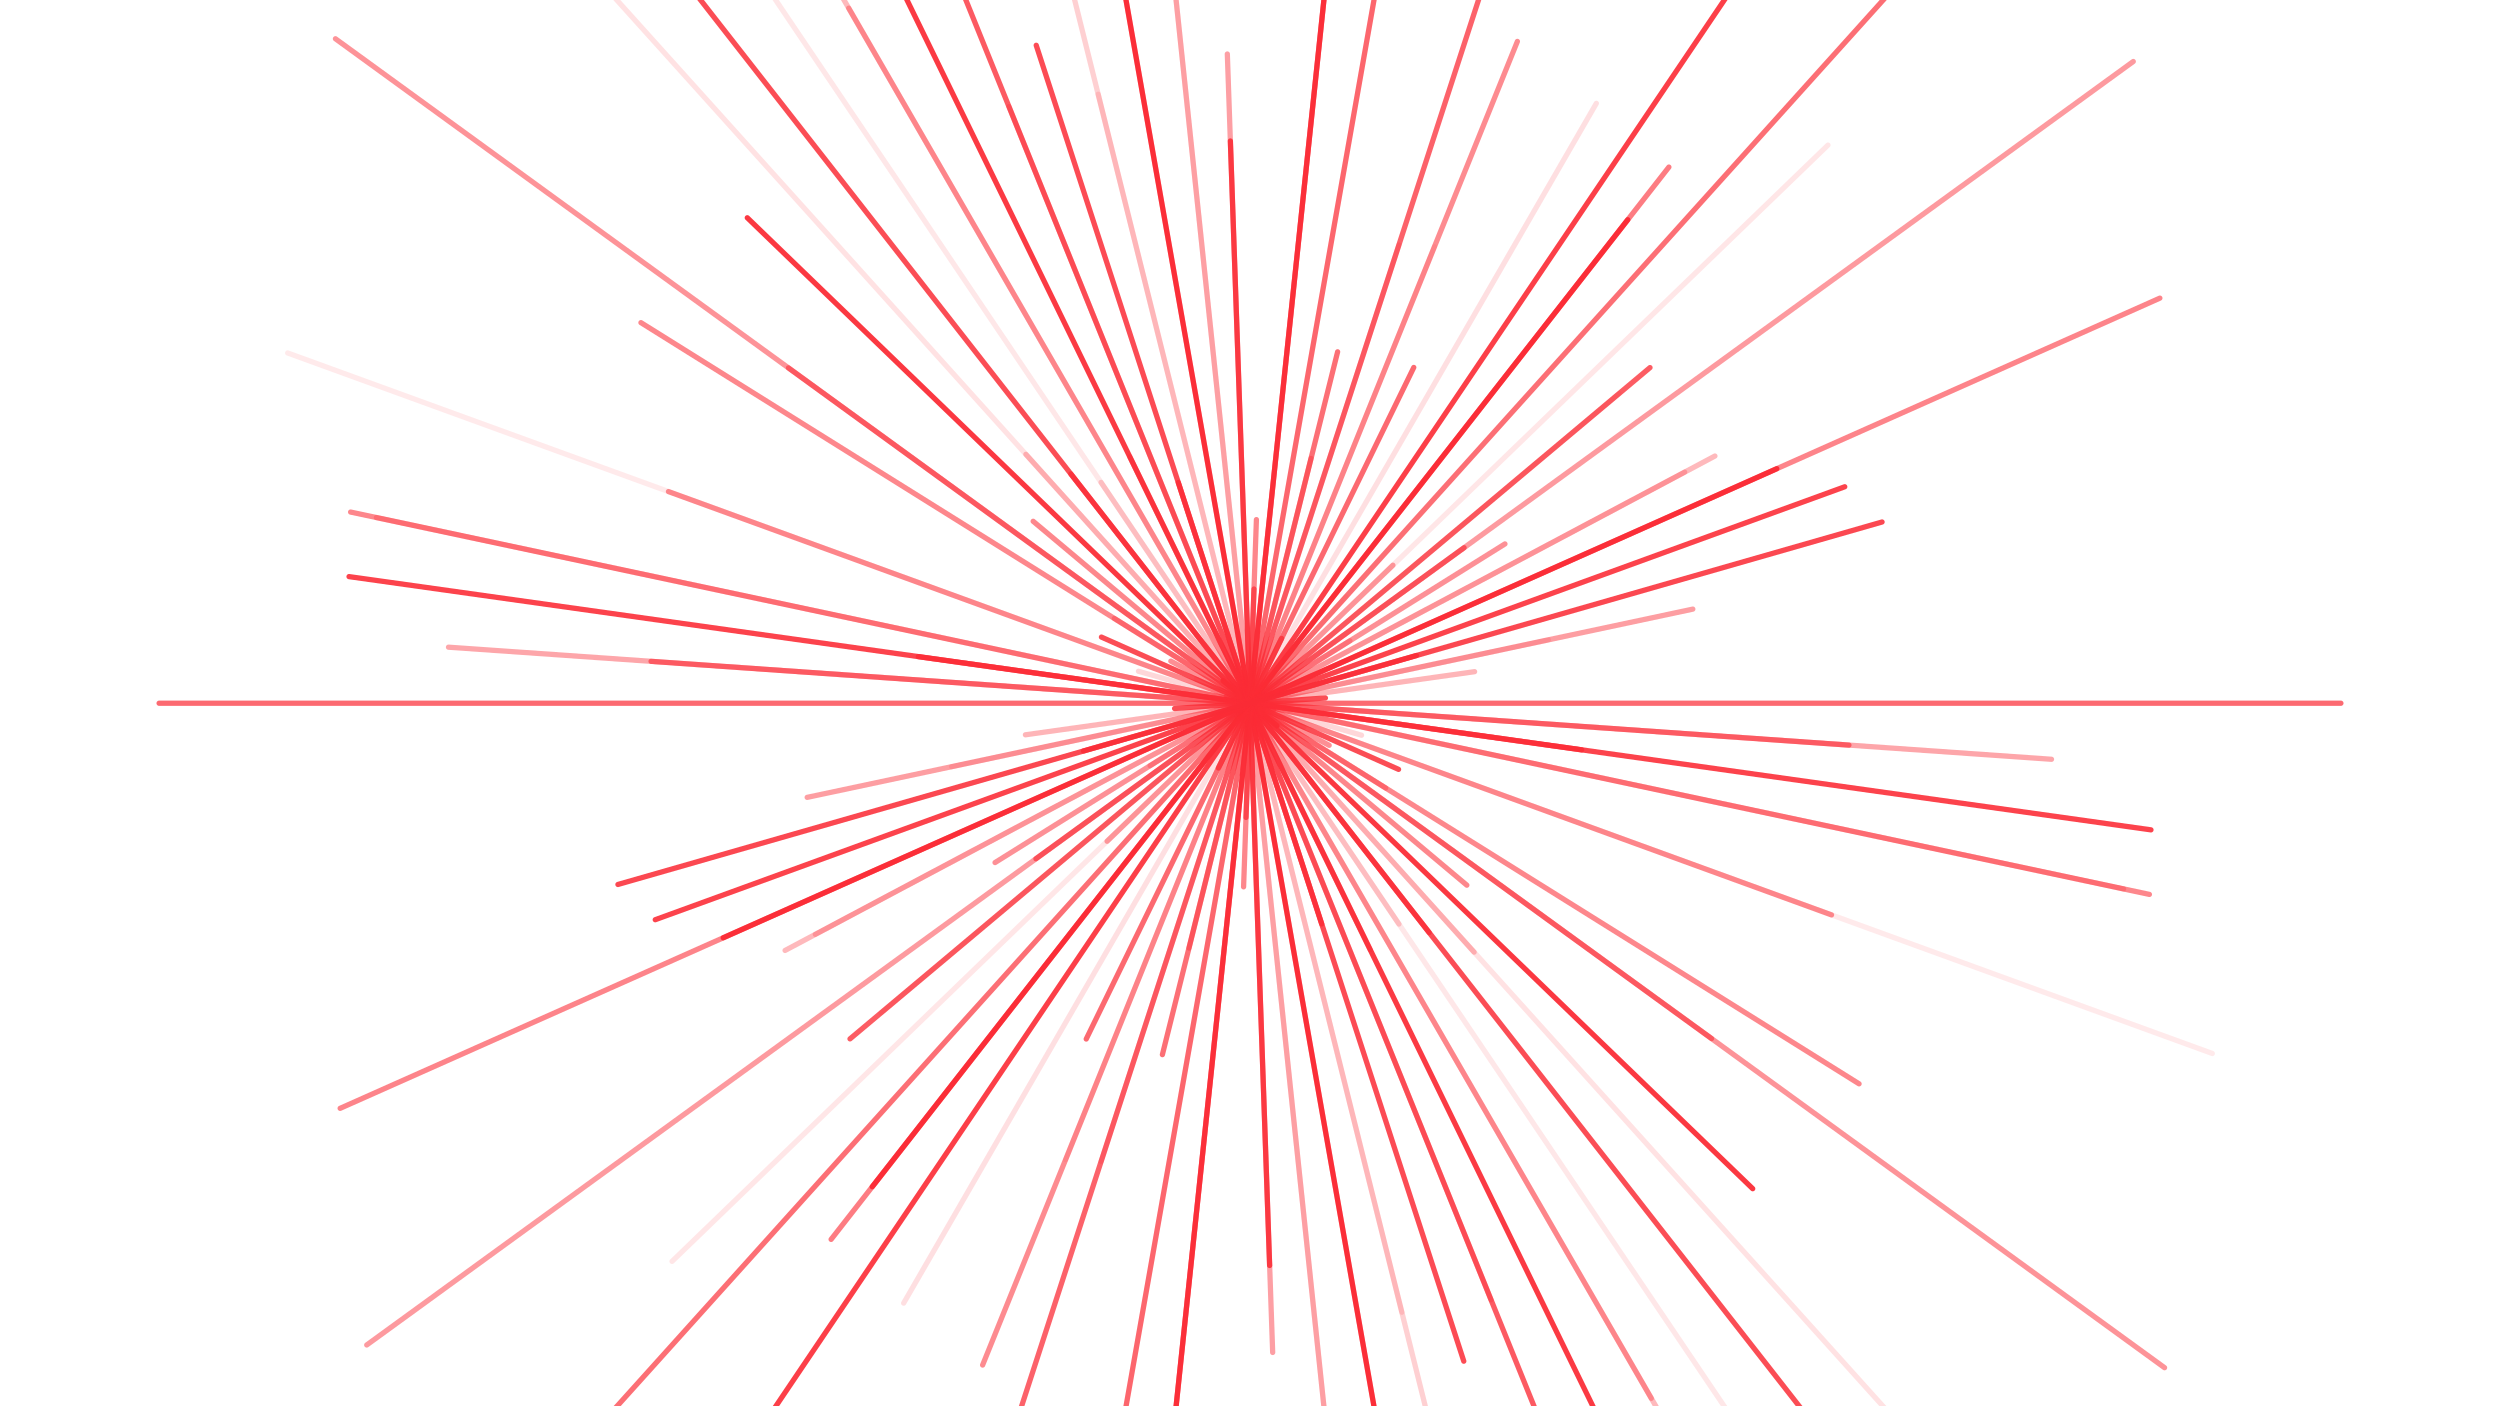 <svg xmlns="http://www.w3.org/2000/svg" version="1.1" xmlns:xlink="http://www.w3.org/1999/xlink" xmlns:svgjs="http://svgjs.dev/svgjs" viewBox="0 0 1422 800"><g fill="none" stroke-width="3" stroke="#fb2c36" stroke-linecap="round"><line x1="703.5" y1="400" x2="718.5" y2="400" transform="rotate(0, 711, 400)" opacity="0.75"></line><line x1="1168" y1="400" x2="254" y2="400" transform="rotate(4, 711, 400)" opacity="0.42"></line><line x1="1228.5" y1="400" x2="193.5" y2="400" transform="rotate(8, 711, 400)" opacity="0.89"></line><line x1="1234" y1="400" x2="188" y2="400" transform="rotate(12, 711, 400)" opacity="0.57"></line><line x1="645" y1="400" x2="777" y2="400" transform="rotate(16, 711, 400)" opacity="0.19"></line><line x1="1063" y1="400" x2="359" y2="400" transform="rotate(20, 711, 400)" opacity="0.53"></line><line x1="744.5" y1="400" x2="677.5" y2="400" transform="rotate(24, 711, 400)" opacity="0.20"></line><line x1="708" y1="400" x2="714" y2="400" transform="rotate(28, 711, 400)" opacity="0.44"></line><line x1="1119.5" y1="400" x2="302.5" y2="400" transform="rotate(32, 711, 400)" opacity="0.57"></line><line x1="1354" y1="400" x2="68" y2="400" transform="rotate(36, 711, 400)" opacity="0.51"></line><line x1="872" y1="400" x2="550" y2="400" transform="rotate(40, 711, 400)" opacity="0.57"></line><line x1="704.5" y1="400" x2="717.5" y2="400" transform="rotate(44, 711, 400)" opacity="0.97"></line><line x1="1364.5" y1="400" x2="57.5" y2="400" transform="rotate(48, 711, 400)" opacity="0.14"></line><line x1="1281" y1="400" x2="141" y2="400" transform="rotate(52, 711, 400)" opacity="0.84"></line><line x1="1267" y1="400" x2="155" y2="400" transform="rotate(56, 711, 400)" opacity="0.11"></line><line x1="1167.5" y1="400" x2="254.5" y2="400" transform="rotate(60, 711, 400)" opacity="0.37"></line><line x1="1214" y1="400" x2="208" y2="400" transform="rotate(64, 711, 400)" opacity="0.93"></line><line x1="1213" y1="400" x2="209" y2="400" transform="rotate(68, 711, 400)" opacity="0.78"></line><line x1="843" y1="400" x2="579" y2="400" transform="rotate(72, 711, 400)" opacity="0.82"></line><line x1="1068" y1="400" x2="354" y2="400" transform="rotate(76, 711, 400)" opacity="0.16"></line><line x1="1191" y1="400" x2="231" y2="400" transform="rotate(80, 711, 400)" opacity="0.98"></line><line x1="1253" y1="400" x2="169" y2="400" transform="rotate(84, 711, 400)" opacity="0.22"></line><line x1="1080.5" y1="400" x2="341.5" y2="400" transform="rotate(88, 711, 400)" opacity="0.45"></line><line x1="776" y1="400" x2="646" y2="400" transform="rotate(92, 711, 400)" opacity="0.71"></line><line x1="1148.5" y1="400" x2="273.5" y2="400" transform="rotate(96, 711, 400)" opacity="0.60"></line><line x1="1306.5" y1="400" x2="115.5" y2="400" transform="rotate(100, 711, 400)" opacity="0.07"></line><line x1="854.5" y1="400" x2="567.5" y2="400" transform="rotate(104, 711, 400)" opacity="0.41"></line><line x1="1302" y1="400" x2="120" y2="400" transform="rotate(108, 711, 400)" opacity="0.74"></line><line x1="991" y1="400" x2="431" y2="400" transform="rotate(112, 711, 400)" opacity="0.10"></line><line x1="923.5" y1="400" x2="498.5" y2="400" transform="rotate(116, 711, 400)" opacity="0.71"></line><line x1="712" y1="400" x2="710" y2="400" transform="rotate(120, 711, 400)" opacity="0.38"></line><line x1="1215.5" y1="400" x2="206.5" y2="400" transform="rotate(124, 711, 400)" opacity="0.91"></line><line x1="1060" y1="400" x2="362" y2="400" transform="rotate(128, 711, 400)" opacity="0.98"></line><line x1="1250.5" y1="400" x2="171.5" y2="400" transform="rotate(132, 711, 400)" opacity="0.68"></line><line x1="824" y1="400" x2="598" y2="400" transform="rotate(136, 711, 400)" opacity="0.44"></line><line x1="1008" y1="400" x2="414" y2="400" transform="rotate(140, 711, 400)" opacity="0.77"></line><line x1="861.5" y1="400" x2="560.5" y2="400" transform="rotate(144, 711, 400)" opacity="0.67"></line><line x1="882" y1="400" x2="540" y2="400" transform="rotate(148, 711, 400)" opacity="0.52"></line><line x1="1010.5" y1="400" x2="411.5" y2="400" transform="rotate(152, 711, 400)" opacity="0.33"></line><line x1="1039" y1="400" x2="383" y2="400" transform="rotate(156, 711, 400)" opacity="0.97"></line><line x1="1071" y1="400" x2="351" y2="400" transform="rotate(160, 711, 400)" opacity="0.89"></line><line x1="809.5" y1="400" x2="612.5" y2="400" transform="rotate(164, 711, 400)" opacity="0.84"></line><line x1="968.5" y1="400" x2="453.5" y2="400" transform="rotate(168, 711, 400)" opacity="0.46"></line><line x1="840" y1="400" x2="582" y2="400" transform="rotate(172, 711, 400)" opacity="0.35"></line><line x1="754" y1="400" x2="668" y2="400" transform="rotate(176, 711, 400)" opacity="0.84"></line><line x1="1331.5" y1="400" x2="90.5" y2="400" transform="rotate(180, 711, 400)" opacity="0.70"></line><line x1="1052.5" y1="400" x2="369.5" y2="400" transform="rotate(184, 711, 400)" opacity="0.62"></line><line x1="901.5" y1="400" x2="520.5" y2="400" transform="rotate(188, 711, 400)" opacity="0.87"></line><line x1="1219" y1="400" x2="203" y2="400" transform="rotate(192, 711, 400)" opacity="0.30"></line><line x1="725" y1="400" x2="697" y2="400" transform="rotate(196, 711, 400)" opacity="0.52"></line><line x1="1293.5" y1="400" x2="128.5" y2="400" transform="rotate(200, 711, 400)" opacity="0.10"></line><line x1="803.5" y1="400" x2="618.5" y2="400" transform="rotate(204, 711, 400)" opacity="0.84"></line><line x1="660" y1="400" x2="762" y2="400" transform="rotate(208, 711, 400)" opacity="0.53"></line><line x1="802" y1="400" x2="620" y2="400" transform="rotate(212, 711, 400)" opacity="0.37"></line><line x1="1035.5" y1="400" x2="386.5" y2="400" transform="rotate(216, 711, 400)" opacity="0.57"></line><line x1="731" y1="400" x2="691" y2="400" transform="rotate(220, 711, 400)" opacity="0.94"></line><line x1="1108.5" y1="400" x2="313.5" y2="400" transform="rotate(224, 711, 400)" opacity="0.94"></line><line x1="901.5" y1="400" x2="520.5" y2="400" transform="rotate(228, 711, 400)" opacity="0.30"></line><line x1="876.5" y1="400" x2="545.5" y2="400" transform="rotate(232, 711, 400)" opacity="0.76"></line><line x1="862.5" y1="400" x2="559.5" y2="400" transform="rotate(236, 711, 400)" opacity="0.22"></line><line x1="1250" y1="400" x2="172" y2="400" transform="rotate(240, 711, 400)" opacity="0.33"></line><line x1="867" y1="400" x2="555" y2="400" transform="rotate(244, 711, 400)" opacity="0.43"></line><line x1="1077" y1="400" x2="345" y2="400" transform="rotate(248, 711, 400)" opacity="0.32"></line><line x1="1104.5" y1="400" x2="317.5" y2="400" transform="rotate(252, 711, 400)" opacity="0.85"></line><line x1="1201.5" y1="400" x2="220.5" y2="400" transform="rotate(256, 711, 400)" opacity="0.22"></line><line x1="1225" y1="400" x2="197" y2="400" transform="rotate(260, 711, 400)" opacity="0.27"></line><line x1="1192.5" y1="400" x2="229.5" y2="400" transform="rotate(264, 711, 400)" opacity="0.30"></line><line x1="1031" y1="400" x2="391" y2="400" transform="rotate(268, 711, 400)" opacity="0.88"></line><line x1="815.5" y1="400" x2="606.5" y2="400" transform="rotate(272, 711, 400)" opacity="0.57"></line><line x1="1135.5" y1="400" x2="286.5" y2="400" transform="rotate(276, 711, 400)" opacity="0.96"></line><line x1="1281" y1="400" x2="141" y2="400" transform="rotate(280, 711, 400)" opacity="0.70"></line><line x1="917" y1="400" x2="505" y2="400" transform="rotate(284, 711, 400)" opacity="0.68"></line><line x1="985" y1="400" x2="437" y2="400" transform="rotate(288, 711, 400)" opacity="0.18"></line><line x1="1117" y1="400" x2="305" y2="400" transform="rotate(292, 711, 400)" opacity="0.55"></line><line x1="670" y1="400" x2="752" y2="400" transform="rotate(296, 711, 400)" opacity="0.77"></line><line x1="1105" y1="400" x2="317" y2="400" transform="rotate(300, 711, 400)" opacity="0.15"></line><line x1="668.5" y1="400" x2="753.5" y2="400" transform="rotate(304, 711, 400)" opacity="0.16"></line><line x1="1098" y1="400" x2="324" y2="400" transform="rotate(308, 711, 400)" opacity="0.62"></line><line x1="792.5" y1="400" x2="629.5" y2="400" transform="rotate(312, 711, 400)" opacity="0.07"></line><line x1="1168" y1="400" x2="254" y2="400" transform="rotate(316, 711, 400)" opacity="0.12"></line><line x1="985" y1="400" x2="437" y2="400" transform="rotate(320, 711, 400)" opacity="0.11"></line><line x1="1332" y1="400" x2="90" y2="400" transform="rotate(324, 711, 400)" opacity="0.48"></line><line x1="778" y1="400" x2="644" y2="400" transform="rotate(328, 711, 400)" opacity="0.31"></line><line x1="991" y1="400" x2="431" y2="400" transform="rotate(332, 711, 400)" opacity="0.27"></line><line x1="1277.5" y1="400" x2="144.5" y2="400" transform="rotate(336, 711, 400)" opacity="0.58"></line><line x1="713" y1="400" x2="709" y2="400" transform="rotate(340, 711, 400)" opacity="0.11"></line><line x1="1085" y1="400" x2="337" y2="400" transform="rotate(344, 711, 400)" opacity="0.86"></line><line x1="884.5" y1="400" x2="537.5" y2="400" transform="rotate(348, 711, 400)" opacity="0.15"></line></g></svg>